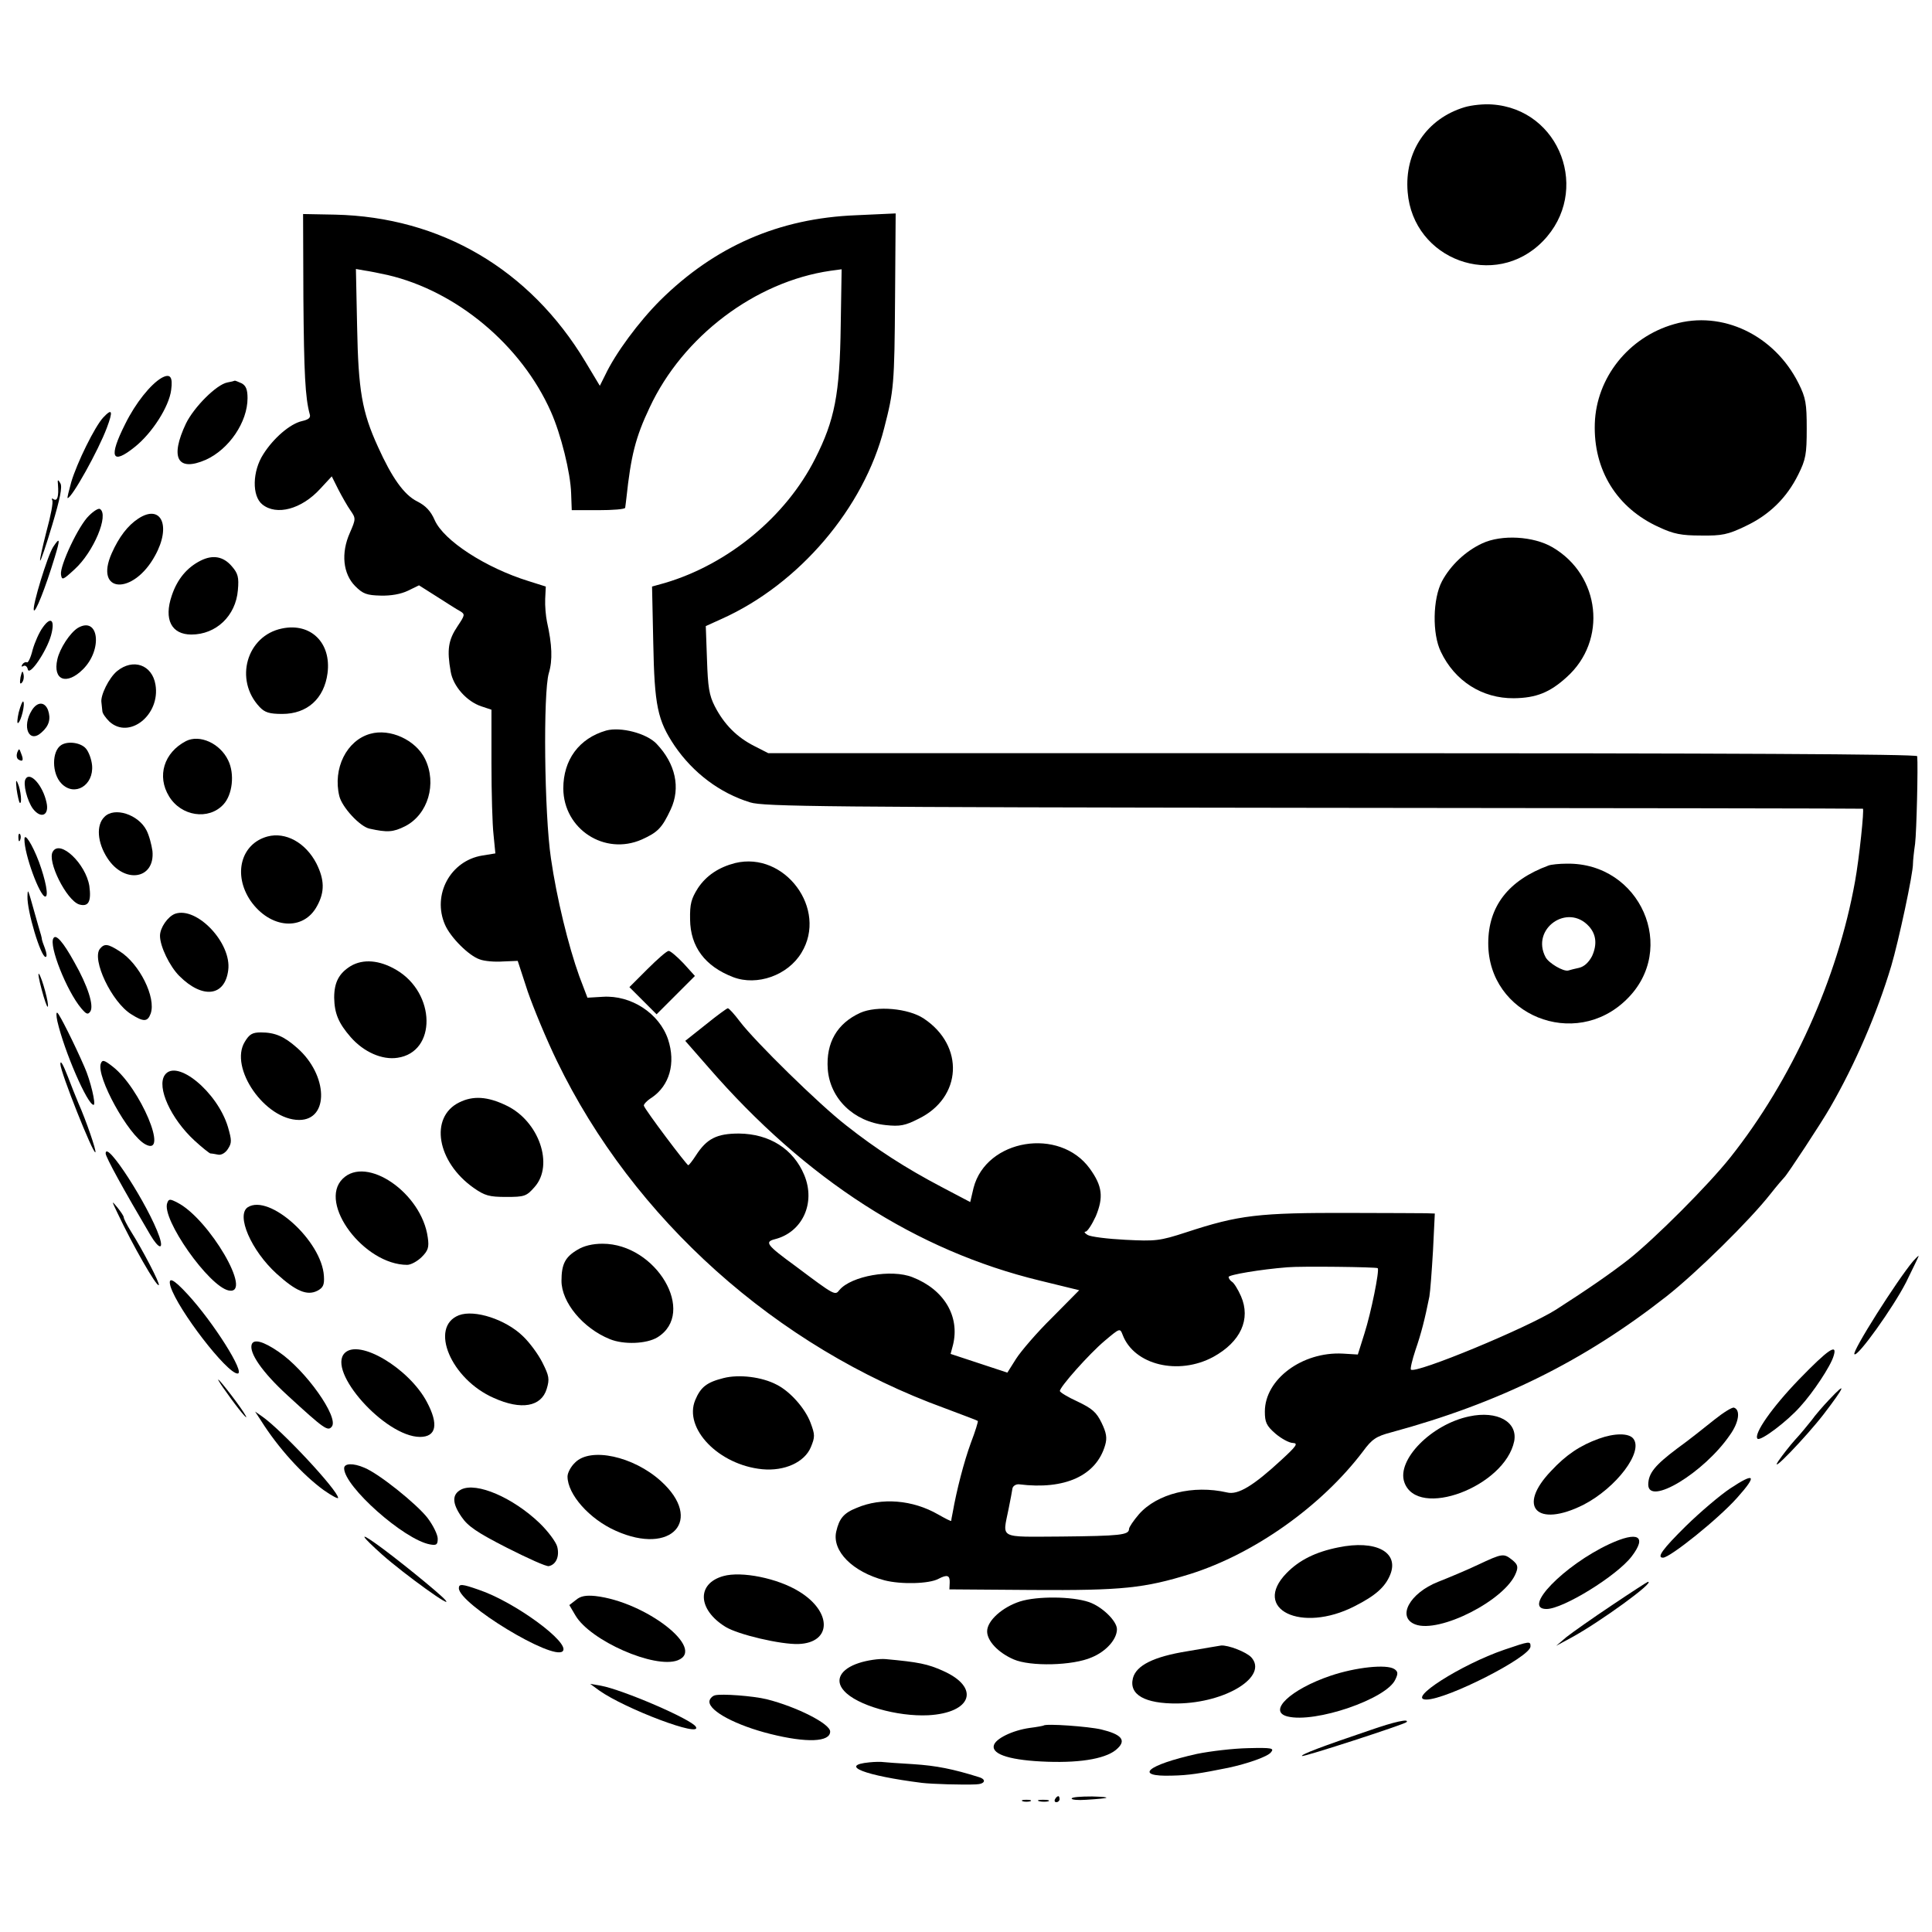 <?xml version="1.0" standalone="no"?>
<!DOCTYPE svg PUBLIC "-//W3C//DTD SVG 20010904//EN"
 "http://www.w3.org/TR/2001/REC-SVG-20010904/DTD/svg10.dtd">
<svg version="1.0" xmlns="http://www.w3.org/2000/svg"
 width="640pt" height="640pt" viewBox="0 0 640 640"
 preserveAspectRatio="xMidYMid meet">
<g transform="translate(0,640) scale(0.1,-0.1)"
fill="#000000" stroke="none">
<path d="M4852 6045 c-126 -38 -200 -148 -189 -281 18 -225 290 -325 448 -163
160 164 58 438 -169 453 -26 2 -66 -2 -90 -9z"/>
<path d="M1005 5413 c2 -249 6 -330 21 -385 4 -12 -4 -18 -26 -23 -39 -9 -94
-56 -128 -110 -36 -56 -38 -138 -3 -166 47 -38 130 -16 192 52 l38 41 22 -44
c12 -23 30 -55 40 -69 18 -26 18 -28 -2 -74 -30 -67 -23 -136 18 -177 25 -25
38 -30 84 -31 34 -1 67 5 90 16 l37 18 60 -38 c33 -21 67 -43 77 -48 16 -10
15 -13 -9 -49 -31 -46 -36 -78 -23 -151 8 -48 53 -99 102 -115 l33 -11 0 -177
c0 -97 3 -205 7 -238 l6 -61 -43 -7 c-106 -17 -167 -130 -124 -229 18 -42 79
-103 115 -115 15 -6 50 -9 77 -7 l49 2 33 -101 c19 -55 62 -159 97 -231 253
-523 726 -947 1285 -1150 58 -22 107 -40 109 -42 2 -1 -8 -34 -23 -73 -23 -63
-47 -156 -60 -230 -3 -14 -5 -26 -5 -28 -1 -2 -20 8 -43 21 -85 49 -188 57
-270 22 -43 -17 -58 -35 -68 -79 -14 -64 54 -133 160 -161 54 -14 148 -12 179
5 29 15 38 12 37 -13 l-1 -22 275 -2 c298 -2 371 6 523 53 212 67 434 224 572
406 30 41 44 50 93 63 358 97 639 236 913 451 99 78 275 251 344 339 22 28 43
52 46 55 9 8 123 181 152 232 82 142 155 311 202 468 24 81 73 308 72 340 0 8
3 38 7 65 5 42 10 258 7 290 -1 7 -643 10 -1904 10 l-1902 0 -47 24 c-57 29
-99 71 -130 131 -19 37 -23 64 -26 155 l-4 111 53 24 c256 115 471 367 538
632 32 124 34 144 36 432 l2 279 -131 -6 c-256 -10 -468 -103 -649 -282 -71
-71 -148 -175 -182 -247 l-18 -36 -48 80 c-184 306 -479 479 -829 487 l-106 2
1 -278z m279 76 c228 -53 443 -232 541 -453 33 -74 65 -202 67 -271 l2 -55 88
0 c48 0 88 3 89 8 1 4 2 18 4 32 15 140 30 201 77 300 110 236 350 417 599
453 l37 5 -3 -186 c-3 -228 -20 -314 -85 -442 -97 -192 -288 -349 -497 -411
l-43 -12 4 -186 c4 -209 14 -257 71 -342 61 -89 149 -156 250 -187 44 -14 251
-16 1865 -18 998 -1 1818 -2 1821 -3 5 -1 -12 -164 -26 -241 -58 -323 -209
-657 -413 -914 -74 -93 -249 -268 -337 -338 -59 -46 -131 -96 -240 -166 -96
-61 -466 -214 -481 -199 -3 2 4 32 15 65 19 55 31 102 46 177 3 17 8 85 12
152 l6 123 -29 1 c-16 0 -128 1 -249 1 -308 1 -371 -7 -545 -64 -89 -29 -102
-30 -202 -25 -59 3 -115 10 -125 16 -10 6 -13 11 -7 11 6 0 21 23 34 51 26 63
22 100 -20 158 -100 138 -343 98 -385 -64 l-11 -47 -95 50 c-118 62 -216 125
-316 204 -89 69 -301 277 -352 344 -18 24 -36 44 -40 44 -3 0 -36 -24 -73 -54
l-68 -54 77 -88 c323 -372 689 -607 1097 -706 l131 -32 -90 -91 c-50 -49 -103
-111 -119 -136 l-29 -46 -94 31 -94 31 8 30 c23 94 -29 183 -134 224 -70 28
-203 4 -242 -42 -15 -19 -14 -20 -146 79 -96 70 -103 80 -68 89 91 23 136 120
97 213 -36 86 -115 136 -216 137 -74 0 -107 -17 -143 -73 -11 -17 -22 -31 -25
-32 -5 0 -143 183 -147 197 -2 4 10 17 26 27 59 40 80 114 54 193 -29 86 -122
147 -216 141 l-51 -3 -27 71 c-36 100 -75 259 -94 391 -22 148 -26 548 -7 613
13 43 11 94 -6 170 -4 19 -7 53 -6 76 l2 41 -57 18 c-142 44 -281 134 -311
202 -13 30 -30 48 -58 62 -44 22 -84 79 -130 181 -53 116 -65 187 -69 397 l-4
192 28 -5 c15 -2 50 -9 77 -15z m3280 -3290 c6 -8 -22 -147 -44 -216 l-22 -70
-50 3 c-134 7 -258 -85 -258 -192 0 -35 5 -47 35 -73 20 -17 46 -31 58 -31 18
-1 12 -10 -38 -56 -93 -86 -144 -117 -180 -108 -113 26 -232 -4 -292 -72 -18
-21 -33 -43 -33 -49 0 -20 -30 -23 -225 -25 -210 -1 -194 -9 -174 91 6 30 12
61 13 69 2 8 12 14 22 13 152 -19 256 29 285 130 7 24 4 41 -12 74 -17 35 -31
47 -79 70 -33 15 -59 31 -59 35 -1 13 98 124 148 166 51 43 51 43 60 20 38
-100 185 -135 300 -73 91 50 125 125 92 201 -10 23 -24 45 -30 48 -6 4 -11 11
-11 16 0 7 105 25 195 32 44 4 295 1 299 -3z"/>
<path d="M2008 3980 c-90 -26 -142 -97 -142 -192 1 -135 137 -223 260 -169 53
24 67 38 96 100 33 71 16 151 -47 217 -33 35 -119 57 -167 44z"/>
<path d="M2435 3541 c-54 -14 -95 -41 -123 -83 -22 -35 -27 -52 -26 -104 1
-90 49 -155 143 -191 79 -30 181 6 226 81 88 144 -55 337 -220 297z"/>
<path d="M5130 3533 c-133 -49 -200 -135 -200 -258 0 -238 287 -354 458 -186
172 167 46 454 -198 450 -25 0 -52 -3 -60 -6z m134 -202 c24 -27 27 -60 10
-98 -11 -21 -26 -35 -43 -39 -14 -3 -30 -7 -36 -9 -16 -4 -64 24 -75 44 -50
94 73 181 144 102z"/>
<path d="M2145 3190 l-60 -60 45 -45 45 -45 64 64 63 63 -38 42 c-21 22 -43
41 -49 41 -6 0 -37 -27 -70 -60z"/>
<path d="M2850 3045 c-77 -35 -114 -99 -108 -186 7 -98 86 -175 192 -186 47
-5 64 -2 109 21 144 70 153 242 17 332 -51 34 -156 43 -210 19z"/>
<path d="M5545 5326 c-150 -43 -257 -177 -262 -329 -5 -154 73 -280 212 -343
49 -23 75 -28 140 -28 69 -1 89 3 147 31 79 37 137 94 175 171 25 50 28 68 28
152 0 83 -3 102 -27 150 -80 160 -253 243 -413 196z"/>
<path d="M535 5148 c-36 -21 -86 -83 -120 -152 -56 -111 -45 -138 31 -77 58
46 114 134 121 189 6 44 -3 56 -32 40z"/>
<path d="M753 5133 c-36 -7 -110 -81 -137 -136 -54 -114 -28 -161 66 -120 77
35 138 125 138 204 0 28 -5 41 -19 49 -11 5 -21 9 -23 9 -2 -1 -13 -4 -25 -6z"/>
<path d="M342 5017 c-28 -30 -87 -150 -106 -214 -8 -29 -14 -53 -12 -53 14 0
102 158 130 233 21 56 18 66 -12 34z"/>
<path d="M192 4795 c3 -40 -2 -56 -14 -49 -6 4 -8 3 -5 -3 4 -6 -5 -52 -19
-103 -13 -51 -23 -95 -21 -97 2 -2 20 51 40 118 26 87 34 126 27 138 -8 14
-10 13 -8 -4z"/>
<path d="M295 4692 c-35 -33 -97 -166 -93 -195 3 -20 6 -19 45 17 63 57 115
181 84 200 -5 3 -21 -7 -36 -22z"/>
<path d="M458 4682 c-35 -23 -64 -61 -88 -115 -59 -133 72 -140 144 -7 54 98
20 172 -56 122z"/>
<path d="M4910 4600 c-56 -26 -105 -73 -133 -125 -31 -58 -33 -175 -4 -234 46
-97 137 -155 242 -154 74 1 119 19 175 70 135 121 112 337 -47 430 -63 37
-169 43 -233 13z"/>
<path d="M176 4588 c-19 -30 -69 -194 -64 -209 4 -13 38 72 69 174 19 62 18
70 -5 35z"/>
<path d="M665 4543 c-46 -23 -78 -62 -96 -116 -27 -79 -1 -129 65 -129 82 0
147 62 154 147 4 43 0 56 -20 79 -28 33 -63 39 -103 19z"/>
<path d="M142 4322 c-12 -16 -27 -50 -34 -75 -6 -25 -15 -44 -19 -41 -4 2 -11
-1 -15 -7 -4 -7 -3 -9 4 -5 6 3 12 -2 14 -11 5 -25 62 59 77 112 14 51 0 65
-27 27z"/>
<path d="M258 4320 c-26 -16 -60 -68 -68 -104 -16 -70 31 -87 85 -33 66 66 52
177 -17 137z"/>
<path d="M934 4318 c-117 -24 -159 -170 -74 -260 17 -18 32 -23 75 -23 83 0
139 51 150 135 13 101 -56 168 -151 148z"/>
<path d="M388 4177 c-27 -22 -56 -81 -52 -104 1 -7 2 -20 3 -28 0 -8 11 -23
23 -35 66 -61 170 22 153 122 -11 66 -74 88 -127 45z"/>
<path d="M68 4157 c-3 -19 -2 -25 4 -19 6 6 8 18 6 28 -3 14 -5 12 -10 -9z"/>
<path d="M62 4040 c-5 -22 -6 -38 -2 -35 10 6 24 64 17 71 -2 3 -9 -13 -15
-36z"/>
<path d="M106 4048 c-35 -55 -10 -113 32 -74 25 22 31 45 21 74 -11 28 -35 28
-53 0z"/>
<path d="M1226 3969 c-78 -22 -124 -115 -102 -206 9 -37 68 -101 100 -108 59
-13 78 -12 118 8 76 39 106 141 66 223 -31 63 -116 102 -182 83z"/>
<path d="M616 3945 c-73 -38 -97 -116 -56 -183 40 -66 131 -80 180 -27 30 32
38 101 16 146 -27 57 -95 87 -140 64z"/>
<path d="M203 3932 c-32 -20 -32 -95 1 -128 43 -44 107 -6 101 61 -2 20 -11
45 -21 56 -17 19 -59 25 -81 11z"/>
<path d="M57 3907 c-3 -9 -2 -19 4 -23 15 -9 18 -2 9 20 -6 17 -7 18 -13 3z"/>
<path d="M85 3820 c-10 -15 5 -73 24 -99 27 -35 55 -22 45 21 -12 56 -54 103
-69 78z"/>
<path d="M55 3786 c3 -22 8 -42 10 -45 9 -8 4 43 -6 64 -6 15 -7 9 -4 -19z"/>
<path d="M346 3694 c-28 -27 -24 -85 10 -137 56 -86 158 -70 149 24 -3 21 -11
52 -20 69 -27 52 -106 78 -139 44z"/>
<path d="M61 3624 c0 -11 3 -14 6 -6 3 7 2 16 -1 19 -3 4 -6 -2 -5 -13z"/>
<path d="M886 3629 c-88 -24 -115 -126 -56 -213 65 -93 176 -102 221 -16 25
46 24 86 -3 140 -36 69 -102 105 -162 89z"/>
<path d="M81 3620 c-1 -49 51 -190 69 -190 12 0 1 55 -21 115 -22 58 -48 99
-48 75z"/>
<path d="M175 3579 c-20 -31 45 -161 87 -175 31 -9 41 9 34 61 -12 74 -97 155
-121 114z"/>
<path d="M91 3431 c-2 -48 44 -201 60 -201 5 0 4 12 -2 28 -6 15 -10 28 -10
29 0 2 -1 8 -3 15 -2 7 -12 40 -21 73 -23 82 -23 83 -24 56z"/>
<path d="M580 3373 c-24 -9 -50 -46 -50 -73 0 -35 32 -101 64 -133 77 -77 151
-68 162 19 12 90 -104 212 -176 187z"/>
<path d="M177 3292 c-16 -24 44 -175 92 -232 17 -20 22 -22 30 -11 13 19 -8
85 -53 164 -37 67 -61 94 -69 79z"/>
<path d="M331 3257 c-28 -35 39 -177 104 -217 41 -26 54 -25 64 2 19 53 -37
166 -103 207 -39 25 -50 26 -65 8z"/>
<path d="M1162 3200 c-39 -24 -55 -54 -55 -105 1 -52 14 -84 55 -131 43 -49
104 -76 155 -68 130 19 127 214 -4 291 -56 33 -110 37 -151 13z"/>
<path d="M138 3122 c9 -34 18 -59 20 -57 6 6 -19 97 -29 109 -4 5 0 -19 9 -52z"/>
<path d="M190 3017 c23 -100 100 -277 120 -277 9 0 -11 83 -30 125 -32 74 -83
176 -90 180 -4 3 -4 -10 0 -28z"/>
<path d="M811 2949 c-53 -86 67 -259 180 -259 100 0 96 149 -7 239 -43 38 -73
51 -120 51 -28 0 -38 -6 -53 -31z"/>
<path d="M334 2877 c-16 -43 91 -238 148 -268 79 -42 -18 188 -109 258 -28 22
-34 23 -39 10z"/>
<path d="M200 2875 c0 -26 109 -300 116 -292 4 4 -31 106 -56 162 -9 22 -25
61 -35 88 -16 41 -25 57 -25 42z"/>
<path d="M546 2839 c-28 -40 20 -145 98 -217 25 -23 49 -42 53 -43 5 0 16 -2
26 -4 10 -2 24 6 32 19 13 20 13 28 0 73 -35 116 -170 227 -209 172z"/>
<path d="M1521 2748 c-99 -49 -74 -197 48 -283 37 -26 52 -30 108 -30 60 0 67
2 94 33 65 73 14 219 -94 270 -62 30 -110 33 -156 10z"/>
<path d="M350 2579 c0 -12 60 -121 148 -270 28 -47 45 -51 30 -6 -35 102 -178
324 -178 276z"/>
<path d="M1135 2495 c-82 -81 71 -285 214 -285 12 0 34 12 48 26 21 21 25 32
20 65 -20 147 -203 273 -282 194z"/>
<path d="M554 2415 c-20 -52 138 -277 204 -290 82 -15 -65 237 -170 291 -25
13 -29 13 -34 -1z"/>
<path d="M390 2380 c49 -104 129 -244 136 -237 5 4 -53 116 -93 179 -13 21
-23 41 -23 45 0 5 -10 19 -21 33 -20 24 -20 24 1 -20z"/>
<path d="M821 2401 c-40 -26 11 -144 96 -221 63 -57 100 -73 134 -56 19 10 24
19 22 49 -7 116 -180 273 -252 228z"/>
<path d="M1913 2260 c-41 -24 -53 -48 -53 -103 0 -71 71 -157 160 -193 46 -19
122 -16 158 6 131 81 -4 310 -182 310 -33 0 -62 -7 -83 -20z"/>
<path d="M6338 2223 c-54 -64 -204 -301 -195 -309 10 -11 128 154 171 238 24
49 43 88 42 88 -2 0 -10 -8 -18 -17z"/>
<path d="M565 2138 c25 -78 187 -288 222 -288 27 0 -80 170 -166 263 -47 51
-66 60 -56 25z"/>
<path d="M1520 2043 c-99 -39 -26 -212 116 -274 91 -41 157 -29 175 30 10 33
8 43 -14 87 -14 28 -43 67 -64 87 -57 56 -161 90 -213 70z"/>
<path d="M834 1947 c-10 -28 35 -93 118 -169 123 -113 134 -120 147 -104 25
30 -87 188 -176 248 -51 35 -82 43 -89 25z"/>
<path d="M1142 1918 c-60 -60 133 -277 249 -278 54 0 63 41 23 116 -59 111
-224 210 -272 162z"/>
<path d="M5960 1831 c-90 -93 -152 -182 -138 -197 10 -9 98 57 142 107 42 46
100 133 110 167 14 44 -18 22 -114 -77z"/>
<path d="M2397 1835 c-56 -14 -76 -30 -94 -73 -39 -94 78 -215 222 -229 74 -7
140 23 161 73 14 34 14 41 -1 81 -18 48 -68 104 -112 126 -49 26 -125 35 -176
22z"/>
<path d="M750 1788 c40 -57 74 -97 64 -78 -11 22 -86 120 -91 120 -2 0 10 -19
27 -42z"/>
<path d="M6059 1763 c-20 -21 -46 -51 -58 -68 -13 -16 -37 -46 -55 -65 -17
-19 -42 -51 -55 -70 -33 -50 92 80 150 155 72 94 78 112 18 48z"/>
<path d="M5679 1697 c-30 -24 -85 -68 -124 -96 -73 -55 -94 -81 -95 -118 -1
-74 185 38 271 164 30 42 35 83 13 90 -6 2 -35 -16 -65 -40z"/>
<path d="M864 1695 c57 -91 138 -180 208 -231 27 -19 48 -30 48 -26 0 24 -188
226 -252 270 l-23 16 19 -29z"/>
<path d="M4867 1708 c-125 -26 -241 -144 -215 -218 43 -124 333 -15 364 136
12 64 -56 102 -149 82z"/>
<path d="M5296 1634 c-61 -22 -108 -53 -158 -107 -114 -119 -47 -189 107 -112
109 56 201 177 165 220 -15 18 -62 18 -114 -1z"/>
<path d="M1905 1555 c-14 -13 -25 -34 -25 -46 0 -59 72 -141 160 -180 185 -83
292 36 149 165 -91 82 -233 113 -284 61z"/>
<path d="M1140 1536 c0 -60 198 -236 284 -252 22 -4 26 -1 26 19 0 13 -15 44
-34 69 -36 46 -160 146 -209 166 -37 16 -67 15 -67 -2z"/>
<path d="M5731 1469 c-33 -22 -99 -78 -146 -124 -78 -77 -98 -105 -76 -105 23
0 184 129 246 199 67 75 59 85 -24 30z"/>
<path d="M1528 1466 c-31 -16 -31 -45 1 -91 21 -31 52 -52 150 -102 69 -35
131 -63 139 -61 24 5 36 32 28 64 -4 16 -31 52 -59 79 -88 84 -208 136 -259
111z"/>
<path d="M1266 1250 c76 -67 240 -185 209 -150 -20 23 -172 146 -232 188 -55
39 -46 24 23 -38z"/>
<path d="M5331 1285 c-150 -70 -291 -215 -208 -215 55 0 233 110 282 174 52
68 21 85 -74 41z"/>
<path d="M4433 1274 c-75 -15 -129 -42 -171 -85 -117 -120 49 -200 225 -110
69 35 101 63 118 104 31 75 -47 117 -172 91z"/>
<path d="M4895 1216 c-38 -18 -98 -43 -131 -56 -94 -37 -138 -117 -76 -141 80
-31 300 81 334 171 8 20 5 28 -12 42 -29 23 -32 23 -115 -16z"/>
<path d="M2396 1179 c-89 -25 -85 -111 7 -168 42 -26 184 -59 242 -57 111 4
112 107 2 174 -71 44 -191 68 -251 51z"/>
<path d="M5339 1082 c-63 -42 -131 -90 -150 -105 l-34 -29 50 27 c94 51 280
186 254 185 -2 0 -56 -35 -120 -78z"/>
<path d="M1520 1139 c0 -52 311 -241 344 -209 27 27 -159 164 -279 204 -54 19
-65 20 -65 5z"/>
<path d="M1908 1100 l-22 -17 20 -34 c49 -84 263 -178 339 -149 96 37 -106
194 -273 213 -31 3 -49 0 -64 -13z"/>
<path d="M3379 1095 c-59 -19 -109 -64 -109 -99 0 -32 37 -71 88 -93 55 -24
196 -21 259 7 48 20 83 60 83 93 0 27 -49 75 -93 90 -56 19 -171 20 -228 2z"/>
<path d="M4983 935 c-143 -49 -325 -165 -258 -165 68 0 345 141 345 176 0 18
-2 18 -87 -11z"/>
<path d="M3933 930 c-112 -18 -169 -47 -180 -89 -14 -55 40 -85 147 -84 162 2
302 90 245 153 -17 18 -77 41 -100 39 -5 -1 -56 -9 -112 -19z"/>
<path d="M2845 891 c-61 -20 -81 -57 -49 -92 42 -48 176 -86 279 -81 145 8
173 92 49 147 -51 23 -81 29 -190 39 -22 2 -62 -4 -89 -13z"/>
<path d="M4408 849 c-133 -45 -210 -118 -143 -135 92 -23 328 58 357 122 10
20 9 27 -3 35 -26 17 -128 6 -211 -22z"/>
<path d="M1985 800 c86 -61 343 -158 320 -120 -15 25 -243 123 -315 136 l-35
6 30 -22z"/>
<path d="M2368 784 c-10 -3 -18 -13 -18 -21 0 -32 90 -79 202 -107 120 -30
198 -27 198 8 0 26 -111 82 -210 107 -45 11 -150 19 -172 13z"/>
<path d="M4540 669 c-160 -54 -231 -81 -227 -86 5 -4 337 104 346 112 12 13
-42 1 -119 -26z"/>
<path d="M3457 684 c-1 -1 -22 -5 -46 -8 -57 -8 -115 -36 -119 -59 -6 -30 60
-49 178 -53 117 -4 201 12 233 45 28 27 11 46 -55 62 -43 10 -183 20 -191 13z"/>
<path d="M3965 590 c-166 -37 -211 -76 -83 -72 55 1 93 7 187 26 65 14 130 37
141 51 12 14 4 16 -76 14 -49 -1 -125 -10 -169 -19z"/>
<path d="M2880 562 c-103 -10 -16 -44 174 -68 33 -4 136 -7 179 -5 30 1 36 16
10 24 -86 27 -141 38 -218 43 -49 3 -94 6 -100 7 -5 1 -26 1 -45 -1z"/>
<path d="M3495 440 c-3 -5 -1 -10 4 -10 6 0 11 5 11 10 0 6 -2 10 -4 10 -3 0
-8 -4 -11 -10z"/>
<path d="M3550 442 c0 -4 21 -6 48 -4 82 5 89 9 20 11 -38 0 -68 -2 -68 -7z"/>
<path d="M3388 433 c6 -2 18 -2 25 0 6 3 1 5 -13 5 -14 0 -19 -2 -12 -5z"/>
<path d="M3443 433 c9 -2 23 -2 30 0 6 3 -1 5 -18 5 -16 0 -22 -2 -12 -5z"/>
</g>
</svg>
